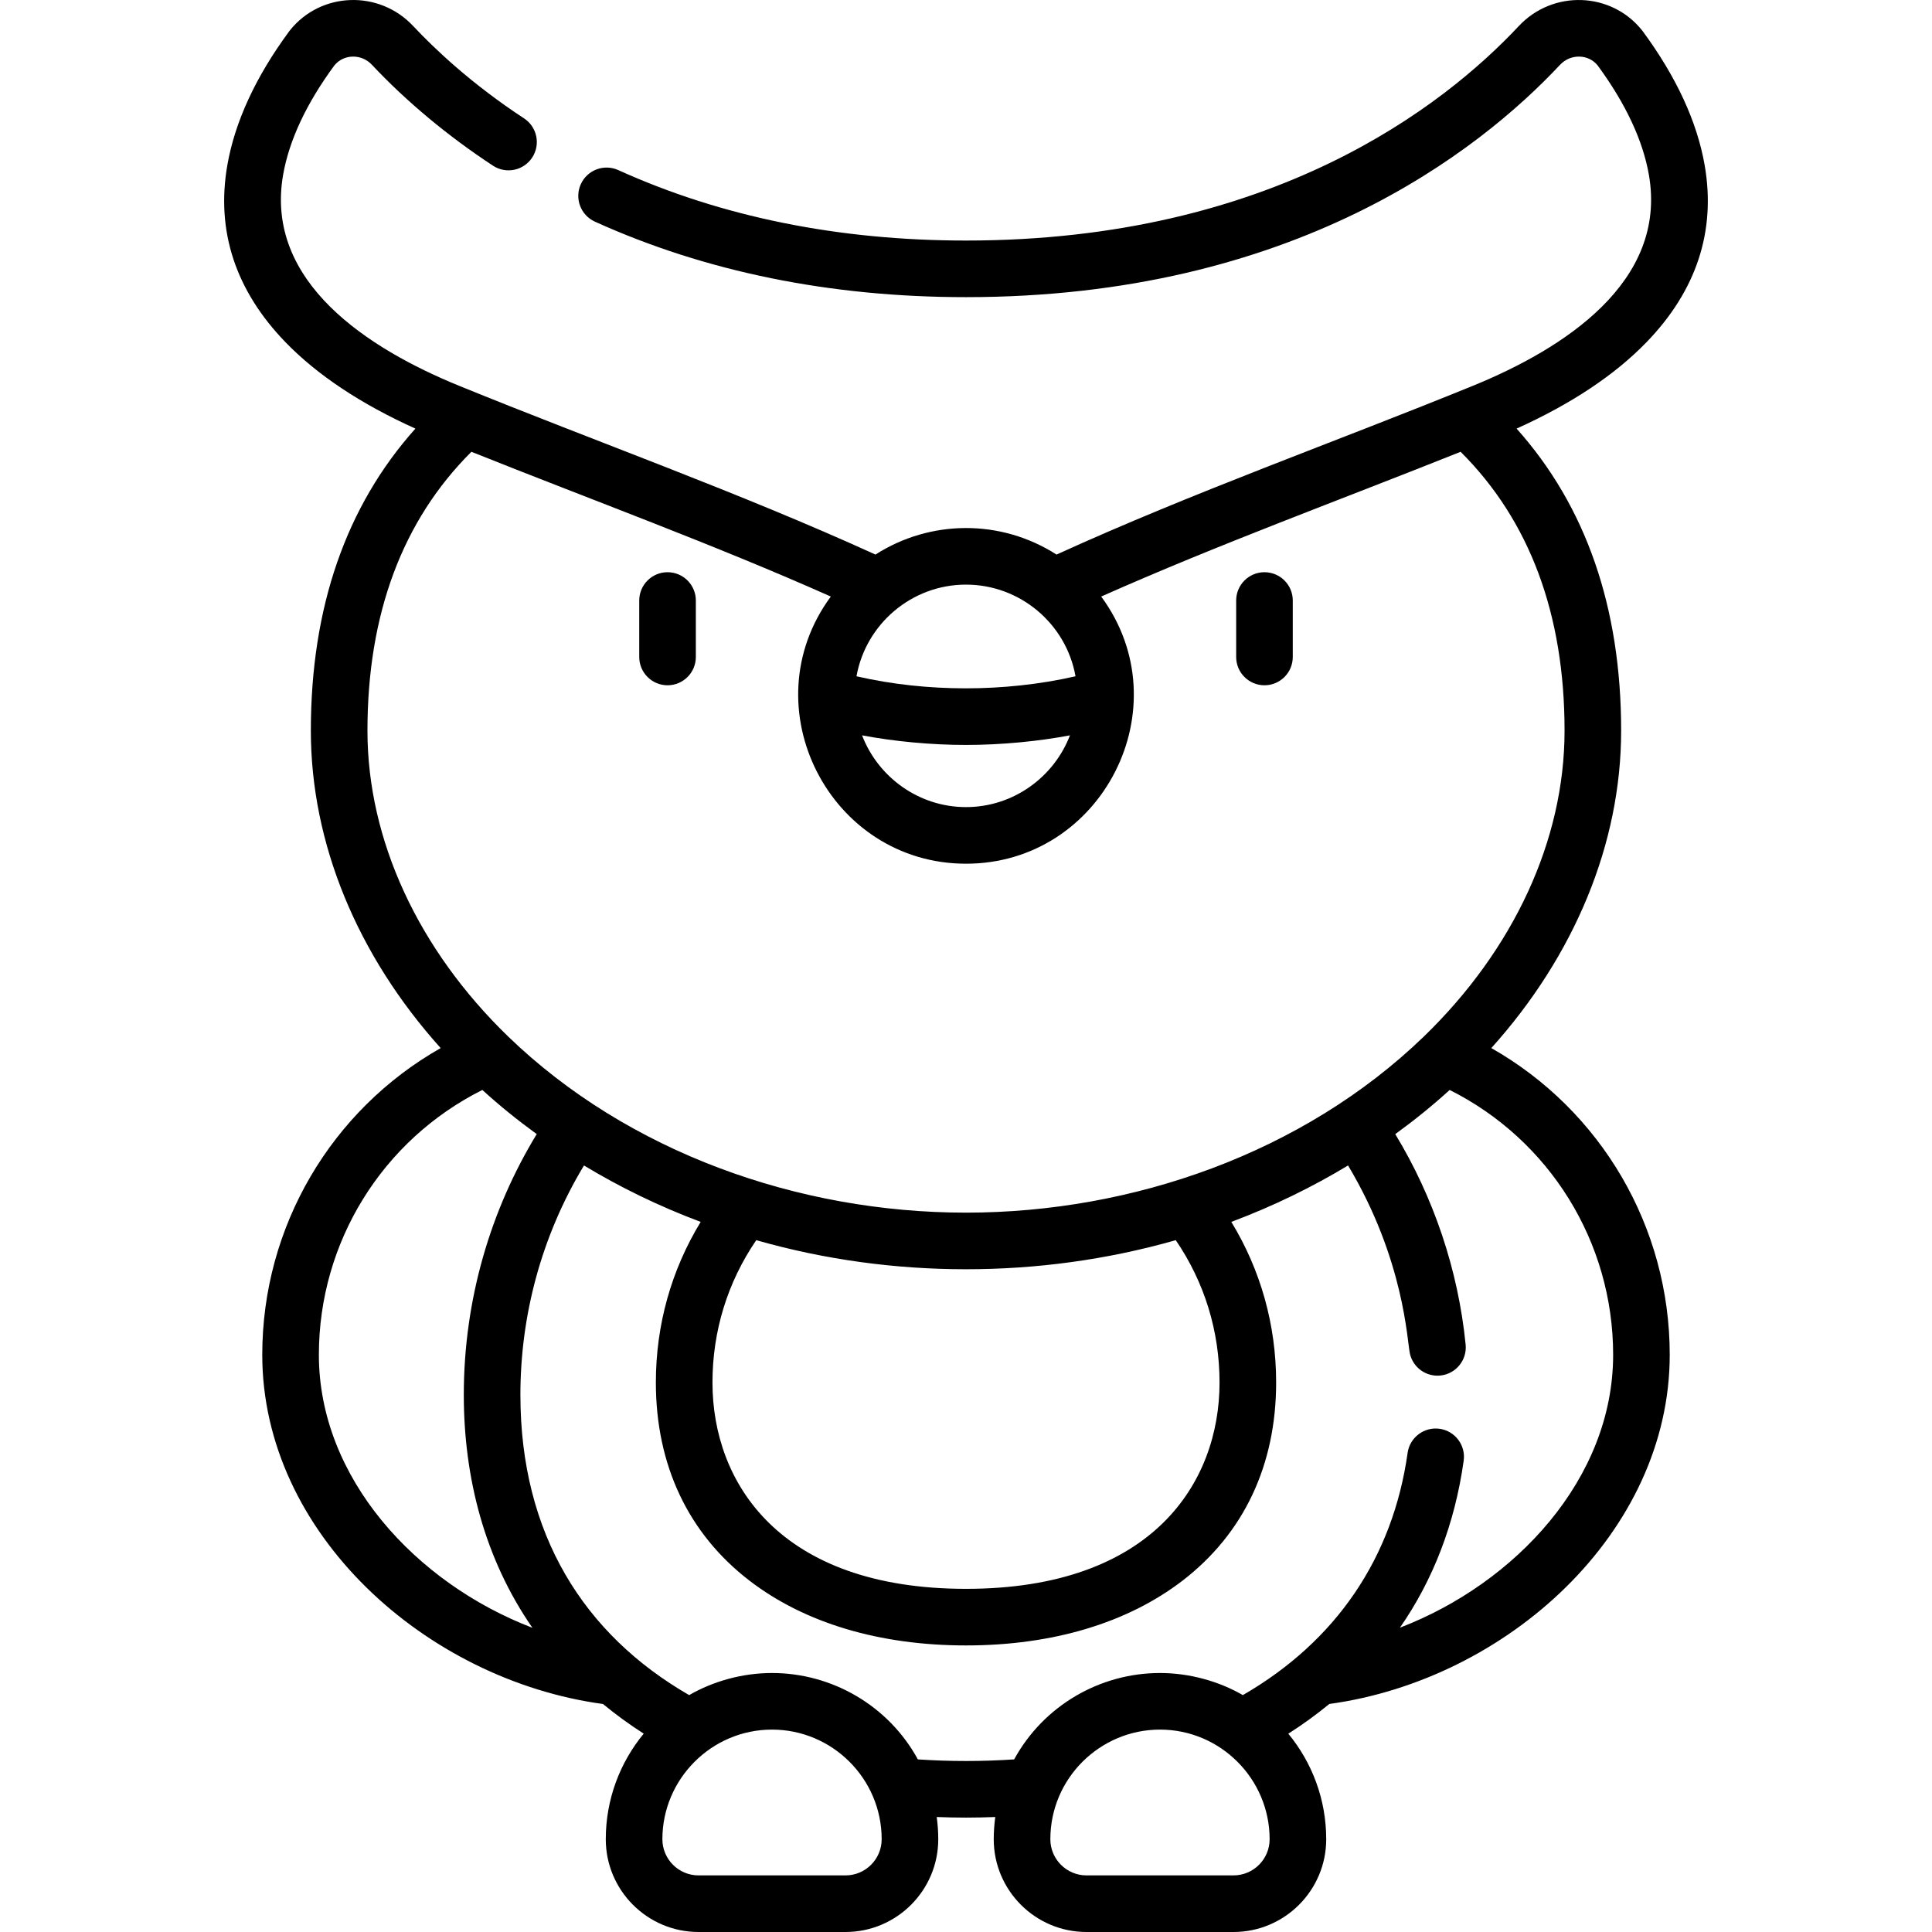 <svg id="Capa_1" enable-background="new 0 0 512.001 512.001" height="512" viewBox="0 0 512.001 512.001" width="512" xmlns="http://www.w3.org/2000/svg"><g><g><path d="m176.906 151.641c-4.142 0-7.5 3.358-7.5 7.5v14.964c0 4.142 3.358 7.5 7.5 7.5s7.5-3.358 7.5-7.5v-14.964c0-4.142-3.358-7.5-7.5-7.5z"/><path d="m335.098 151.641c-4.142 0-7.5 3.358-7.5 7.5v14.964c0 4.142 3.358 7.5 7.5 7.5s7.5-3.358 7.5-7.5v-14.964c0-4.142-3.358-7.5-7.5-7.5z"/><path d="m88.616 17.331c2.515-3.069 7.204-3.092 9.937-.175 9.061 9.672 20.161 18.924 32.098 26.757 3.463 2.271 8.113 1.307 10.385-2.157 2.272-3.463 1.307-8.113-2.157-10.385-13.846-9.085-23.619-18.321-29.38-24.471-9.034-9.642-24.456-9.088-32.623 1.091-.107.134-.189.242-.27.351-8.87 12.044-14.377 23.982-16.369 35.482-3.018 17.428 2.184 33.21 15.461 46.907 8.403 8.668 19.956 16.339 34.389 22.853-18.395 20.564-27.709 47.429-27.709 80.042 0 29.869 12.324 59.579 34.404 84.124-29.029 16.485-47.279 47.344-47.279 81.283 0 47.328 43.4 86.17 90.298 92.547 3.38 2.792 6.979 5.413 10.793 7.854-6.279 7.615-10.055 17.367-10.055 27.985 0 13.555 11.027 24.582 24.581 24.582h38.947c13.554 0 24.582-11.027 24.582-24.582 0-1.999-.146-3.962-.406-5.891 2.581.098 5.17.158 7.758.158s5.176-.061 7.757-.158c-.259 1.929-.406 3.893-.406 5.891 0 13.555 11.027 24.582 24.582 24.582h38.947c13.554 0 24.582-11.027 24.582-24.582 0-10.611-3.772-20.358-10.045-27.971 3.844-2.451 7.464-5.081 10.864-7.878 47.056-6.438 90.216-45.391 90.216-92.536 0-33.939-18.25-64.798-47.28-81.283 22.081-24.546 34.404-54.255 34.404-84.124 0-32.613-9.314-59.478-27.709-80.042 14.434-6.514 25.986-14.184 34.39-22.853 13.277-13.697 18.479-29.479 15.461-46.907-1.992-11.5-7.499-23.438-16.393-35.514-.049-.066-.12-.16-.239-.309-8.184-10.201-23.605-10.733-32.63-1.1-19.887 21.228-65.367 56.844-146.5 56.844-33.807 0-64.812-6.281-92.154-18.67-3.773-1.709-8.217-.037-9.927 3.736-1.709 3.773-.037 8.217 3.736 9.927 29.3 13.275 62.388 20.007 98.345 20.007 86.79 0 135.899-38.589 157.448-61.591 2.74-2.924 7.454-2.882 9.93.164 7.441 10.124 12.019 19.902 13.605 29.064 4.921 28.414-22.641 46.052-46.629 55.846-36.15 14.758-74.05 28.19-110.361 44.736-14.802-9.474-33.494-9.275-47.986 0-36.173-16.484-74.339-30.037-110.361-44.736-23.988-9.794-51.55-27.432-46.629-55.846 1.587-9.167 6.17-18.953 13.597-29.052zm222.974 311.328c7.606 11.14 11.602 24.083 11.602 37.728 0 26.43-17.651 54.672-67.19 54.672s-67.19-28.242-67.19-54.672c0-13.645 3.996-26.587 11.602-37.728 18.277 5.217 37.027 7.706 55.588 7.706 18.461 0 37.188-2.459 55.588-7.706zm-227.086 30.374c0-29.882 16.852-56.925 43.322-70.183 4.654 4.236 9.341 8.014 14.412 11.701-12.218 20.052-19.326 43.863-19.326 69.093 0 21.922 5.495 43.438 18.184 61.745-30.948-11.855-56.592-39.762-56.592-72.356zm139.564 137.967h-38.947c-5.283 0-9.581-4.298-9.581-9.582 0-15.946 13.001-29.055 29.055-29.055 15.958 0 29.055 13.001 29.055 29.055 0 5.284-4.298 9.582-9.582 9.582zm102.815 0h-38.947c-5.283 0-9.582-4.298-9.582-9.582 0-16.124 13.15-29.055 29.055-29.055 16.042 0 29.055 13.091 29.055 29.055 0 5.284-4.298 9.582-9.581 9.582zm100.617-137.967c0 32.803-25.874 60.556-56.507 72.324 8.777-12.625 14.538-27.457 16.899-44.244.577-4.102-2.28-7.895-6.382-8.471-4.04-.57-7.895 2.248-8.477 6.383-3.914 27.787-18.963 49.933-43.666 64.197-6.255-3.624-14.063-5.857-21.958-5.857-15.927 0-30.871 8.663-38.647 22.892-8.431.57-17.089.57-25.52 0-7.823-14.324-22.831-22.892-38.648-22.892-7.824 0-15.58 2.17-21.96 5.858-27.868-16.063-44.723-42.639-44.723-79.578 0-20.788 5.455-41.885 16.851-60.78 9.359 5.659 19.724 10.755 30.925 14.951-7.798 12.79-11.877 27.322-11.877 42.571 0 21.876 8.578 40.03 24.806 52.501 14.617 11.233 34.46 17.17 57.384 17.17s42.766-5.938 57.384-17.17c16.229-12.471 24.806-30.625 24.806-52.501 0-15.25-4.079-29.782-11.877-42.571 11.3-4.239 21.607-9.316 30.936-14.958 15.009 25.106 15.633 46.703 16.412 49.964.873 3.648 4.31 6.079 8.028 5.71 4.122-.411 7.13-4.084 6.72-8.206-1.974-19.816-8.484-39.014-18.648-55.772 5.092-3.701 9.777-7.482 14.415-11.703 26.472 13.257 43.324 40.3 43.324 70.182zm-50.198-84.31c-31.966 30.86-77.22 46.642-121.3 46.642-44.463 0-89.573-16.011-121.315-46.656-23.834-23.065-37.308-52.085-37.308-81.082 0-30.861 9.263-55.695 27.547-73.897 31.821 12.734 64.168 24.531 95.247 38.361-21.567 29.279-.255 70.801 35.828 70.801 36.174 0 57.358-41.572 35.828-70.801 31.08-13.829 63.398-25.616 95.247-38.361 18.284 18.202 27.547 43.035 27.547 73.897.001 29.003-13.477 58.029-37.321 81.096zm-121.306-119.792h.006s.004 0 .006 0c14.229 0 26.519 10.275 29.017 24.294-9.615 2.197-19.628 3.188-28.941 3.191-.027 0-.055.001-.082.001s-.055-.001-.082-.001c-9.647-.003-19.389-1.001-28.942-3.191 2.458-13.794 14.574-24.294 29.018-24.294zm27.552 39.943c-4.249 11.089-15.042 19.017-27.546 19.017s-23.297-7.927-27.546-19.017c8.406 1.599 18.247 2.543 27.546 2.543 9.525 0 19.418-.997 27.546-2.543z"/></g></g></svg>